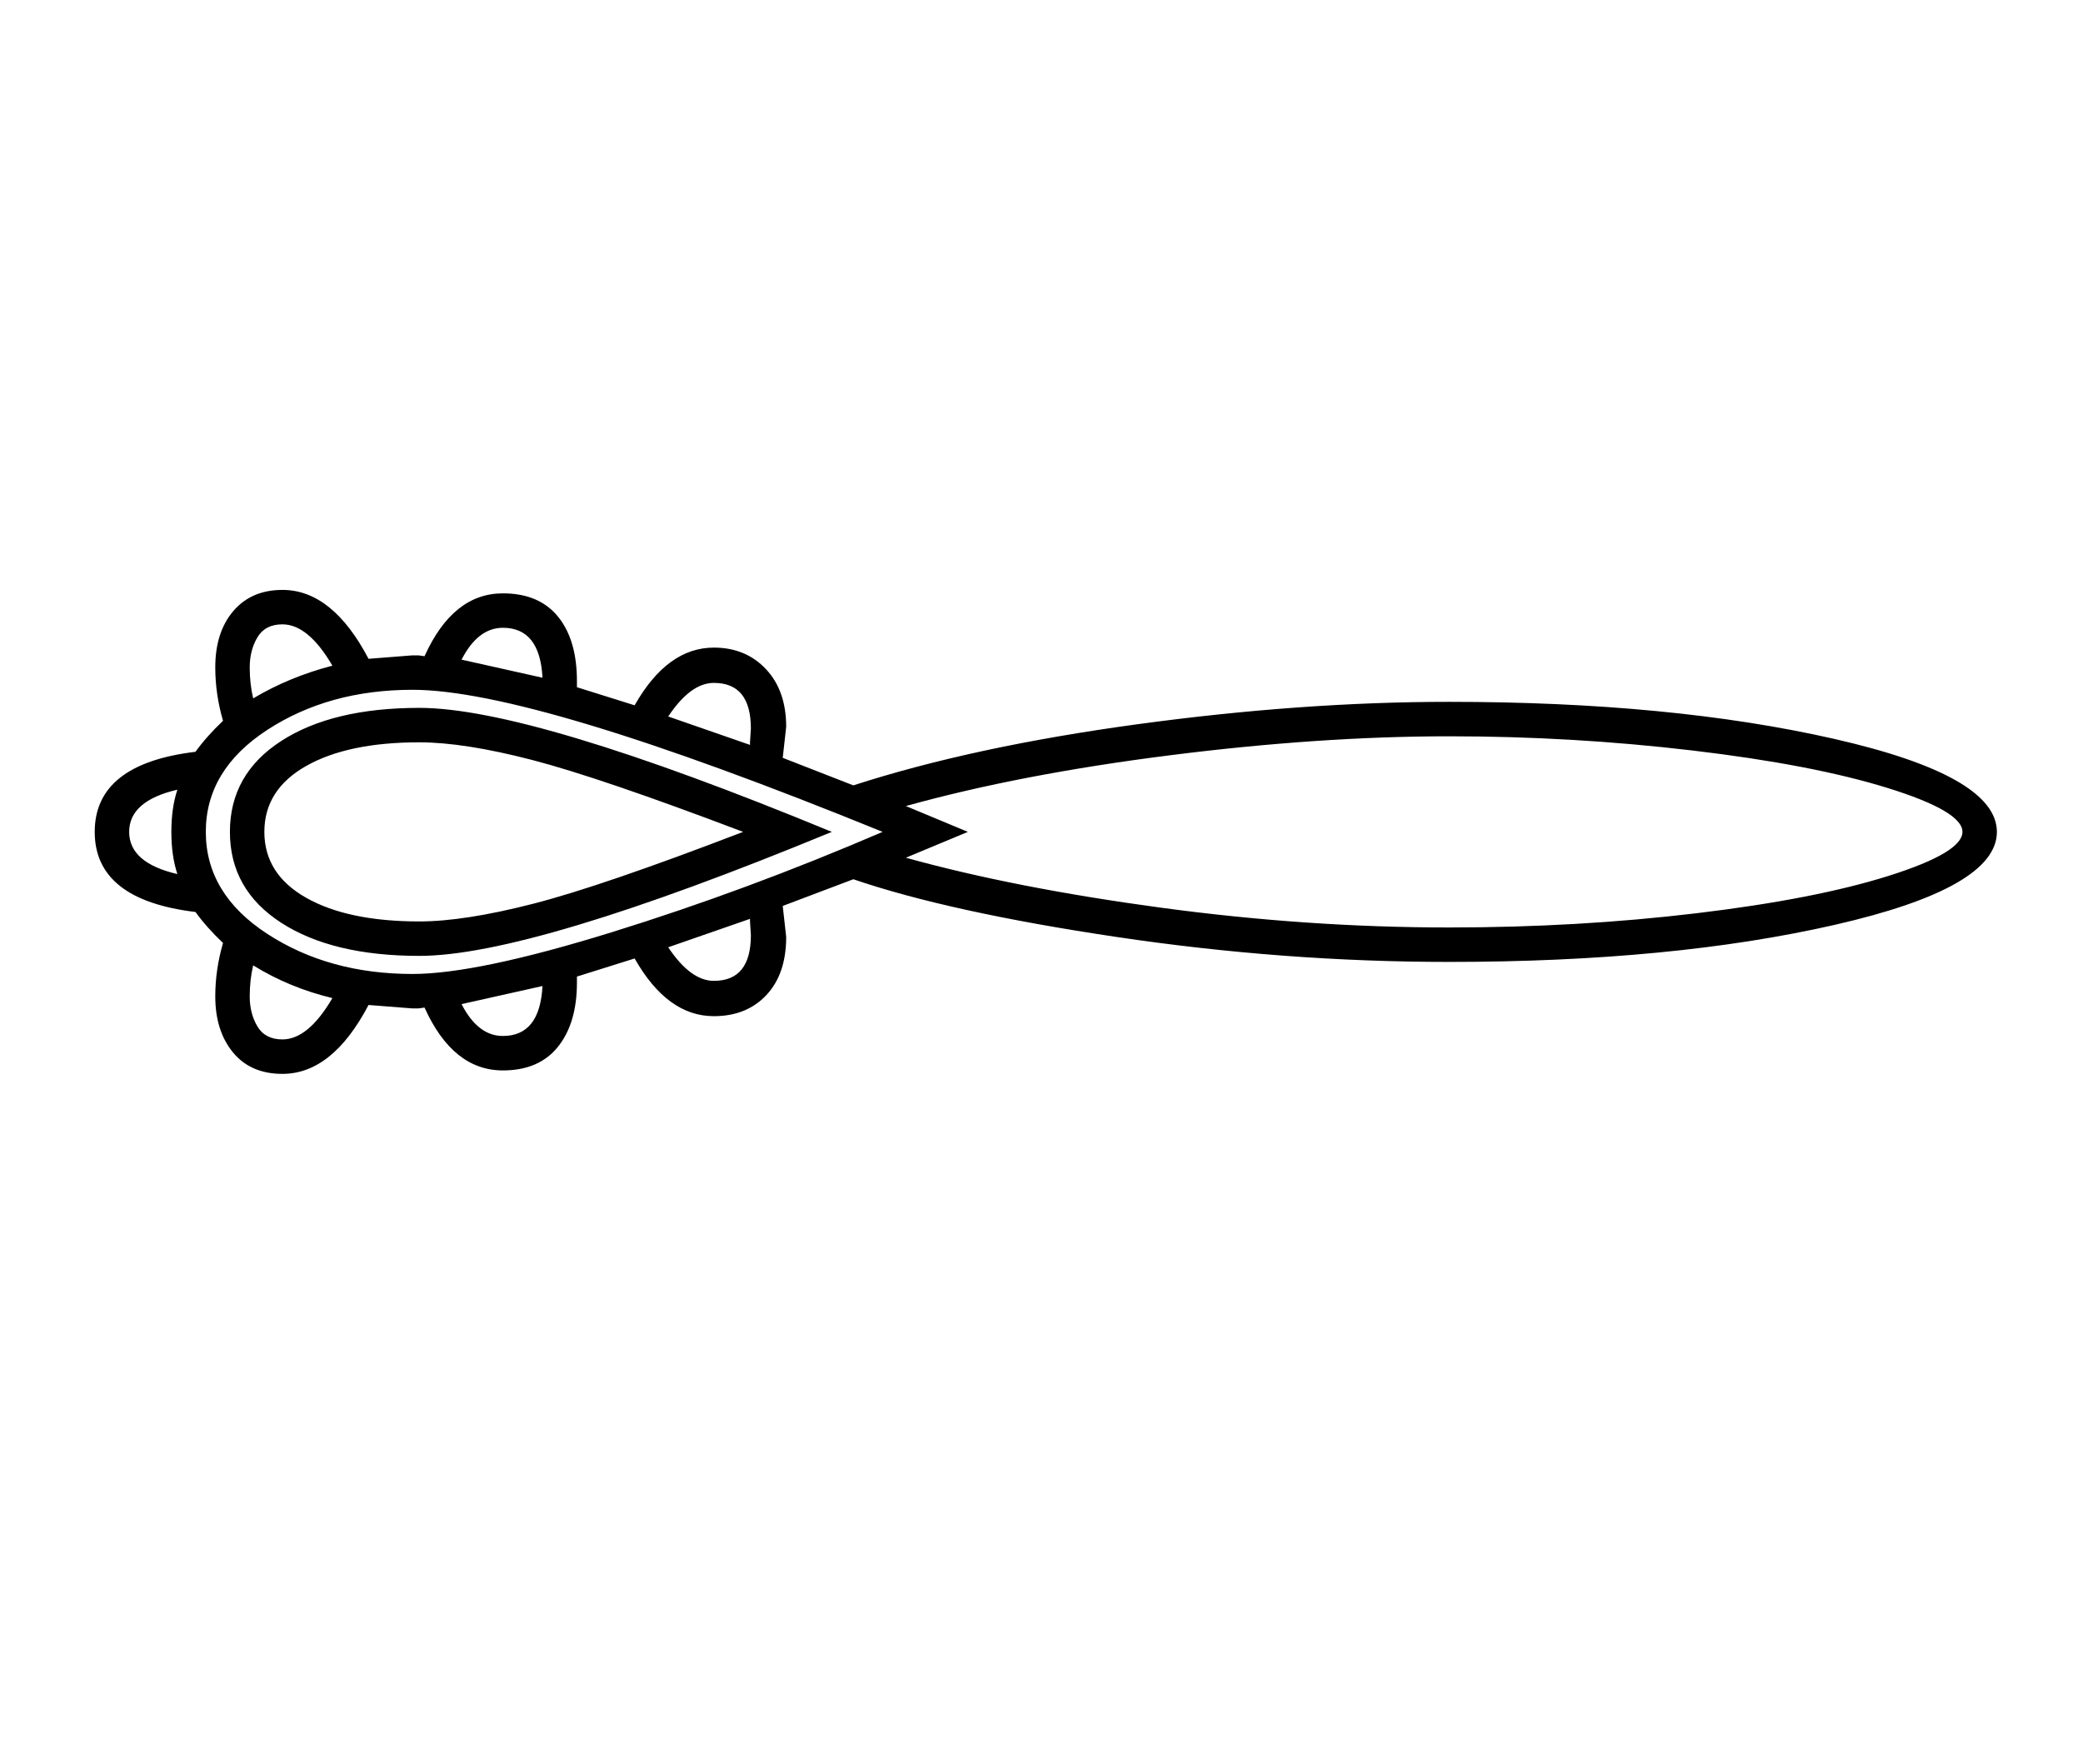 <?xml version="1.0" standalone="no"?>
<!DOCTYPE svg PUBLIC "-//W3C//DTD SVG 1.1//EN" "http://www.w3.org/Graphics/SVG/1.1/DTD/svg11.dtd" >
<svg xmlns="http://www.w3.org/2000/svg" xmlns:xlink="http://www.w3.org/1999/xlink" version="1.1" viewBox="-10 0 2419 2048">
  <g transform="matrix(1 0 0 -1 0 1638)">
   <path fill="currentColor"
d="M981 726q139 45 330 71t362 26q258 0 447 -43t189 -108t-188.5 -108t-447.5 -43q-192 0 -386.5 29t-305.5 67l-82 -31l4 -36q0 -43 -23 -67.5t-61 -24.5q-54 0 -92 67l-67 -21v-7q0 -47 -22 -74.5t-64 -27.5q-58 0 -91 73l-7 -1h-7l-51 4q-42 -80 -100 -80
q-37 0 -57.5 25t-20.5 65q0 31 9 62q-19 18 -32 36q-117 14 -117 93t117 93q13 18 32 36q-9 31 -9 62q0 41 21 65.5t57 24.5q58 0 100 -80l51 4h7l7 -1q33 73 91 73q42 0 64 -27t22 -75v-7l67 -21q38 67 92 67q37 0 60.5 -25t23.5 -67l-4 -36zM2269 672q0 24 -87 51
t-226.5 43.5t-282.5 16.5q-150 0 -324 -22t-307 -59l72 -30l-72 -30q126 -35 296 -58t335 -23q149 0 287 16.5t223.5 43.5t85.5 51zM1015 672q-405 165 -546 165q-97 0 -168.5 -46.5t-71.5 -118.5t71.5 -118.5t168.5 -46.5q75 0 231.5 48.5t314.5 116.5zM956 672
q-349 -144 -479 -144q-101 0 -160.5 38.5t-59.5 105.5t59.5 105.5t160.5 38.5q130 0 479 -144zM853 672q-166 63 -245 83.5t-131 20.5q-83 0 -131.5 -27.5t-48.5 -76.5t48.5 -76.5t131.5 -27.5q52 0 132 20.5t244 83.5zM280 863q0 -19 4 -36q42 25 92 38q-28 48 -58 48
q-20 0 -29 -15t-9 -35zM280 481q0 -20 9 -35t29 -15q30 0 58 48q-50 12 -92 38q-4 -17 -4 -36zM861 773v3l1 16q0 53 -43 53q-27 0 -53 -39zM766 538q26 -39 53 -39q43 0 43 53l-1 16v3zM140 672q0 -36 56 -49q-7 21 -7 49t7 49q-56 -13 -56 -49zM574 435q43 0 46 58
l-94 -21q19 -37 48 -37zM574 909q-29 0 -48 -37l94 -21q-3 58 -46 58z" />
  </g>

</svg>
